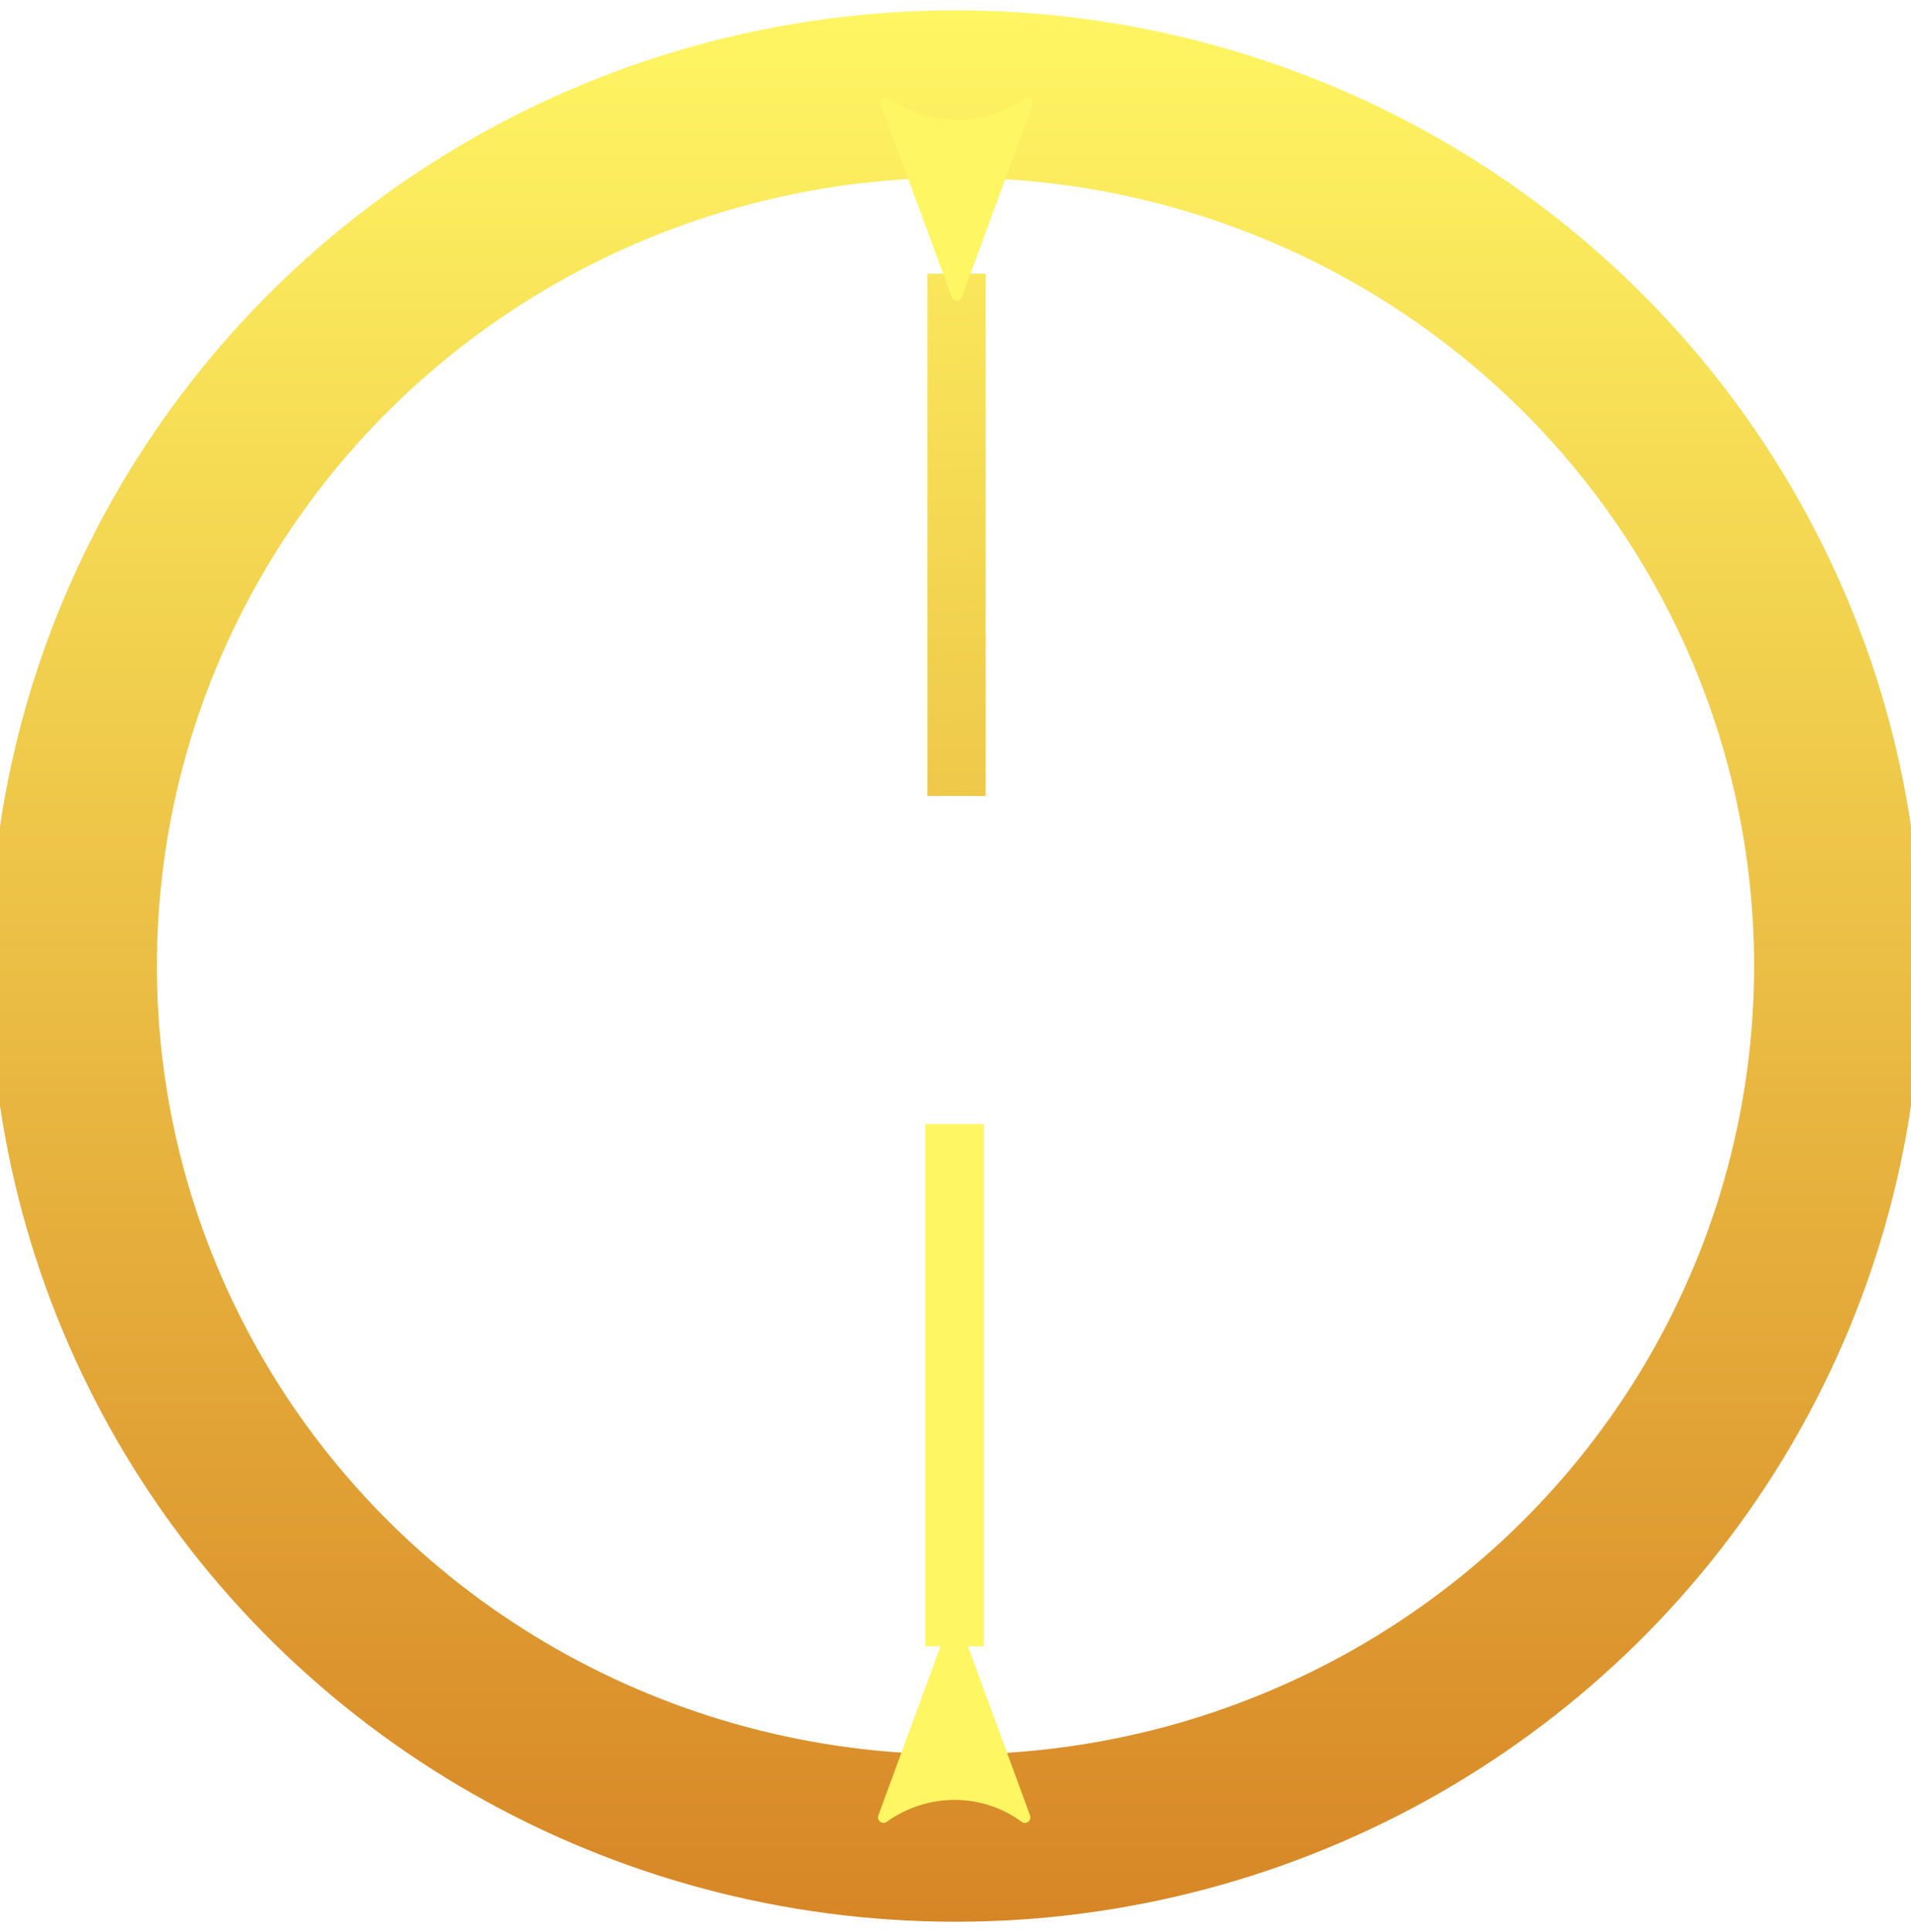 <?xml version="1.0" encoding="UTF-8" standalone="no"?>
<svg
   xmlns:dc="http://purl.org/dc/elements/1.1/"
   xmlns:cc="http://creativecommons.org/ns#"
   xmlns:rdf="http://www.w3.org/1999/02/22-rdf-syntax-ns#"
   xmlns:svg="http://www.w3.org/2000/svg"
   xmlns="http://www.w3.org/2000/svg"
   xmlns:xlink="http://www.w3.org/1999/xlink"
   xmlns:sodipodi="http://sodipodi.sourceforge.net/DTD/sodipodi-0.dtd"
   xmlns:inkscape="http://www.inkscape.org/namespaces/inkscape"
   inkscape:version="0.92.2 5c3e80d, 2017-08-06"
   sodipodi:docname="arrow-updown.svg"
   width="205.66mm"
   height="207.894mm"
   viewBox="0 0 205.66 207.894"
   version="1.1"
   id="svg8">
  <sodipodi:namedview
     inkscape:current-layer="svg8"
     inkscape:window-maximized="0"
     inkscape:window-y="502"
     inkscape:window-x="552"
     inkscape:cy="392.87072"
     inkscape:cx="-210.6454"
     inkscape:zoom="0.30035326"
     showgrid="false"
     id="namedview10"
     inkscape:window-height="841"
     inkscape:window-width="1404"
     inkscape:pageshadow="2"
     inkscape:pageopacity="0"
     guidetolerance="10"
     gridtolerance="10"
     objecttolerance="10"
     borderopacity="1"
     bordercolor="#666666"
     pagecolor="#ffffff" />
  <defs
     id="defs2">
    <linearGradient
       inkscape:collect="always"
       id="linearGradient828">
      <stop
         style="stop-color:#fff663;stop-opacity:1;"
         offset="0"
         id="stop824" />
      <stop
         style="stop-color:#d78626;stop-opacity:1"
         offset="1"
         id="stop826" />
    </linearGradient>
    <marker
       style="overflow:visible"
       id="Arrow2Lstart"
       refX="0.0"
       refY="0.0"
       orient="auto">
      <path
         transform="scale(1.1) translate(1,0)"
         d="M 8.719,4.034 L -2.207,0.016 L 8.719,-4.002 C 6.973,-1.63 6.983,1.616 8.719,4.034 z "
         style="fill-rule:evenodd;stroke-width:0.625;stroke-linejoin:round;stroke:#FFF663;stroke-opacity:1;fill:#FFF663;fill-opacity:1"
         id="path6891" />
    </marker>
    <linearGradient
       inkscape:collect="always"
       xlink:href="#linearGradient828"
       id="linearGradient838"
       gradientUnits="userSpaceOnUse"
       x1="102.029"
       y1="1.554"
       x2="104.512"
       y2="206.805" />
    <linearGradient
       inkscape:collect="always"
       xlink:href="#linearGradient828"
       id="linearGradient892"
       x1="1.117"
       y1="-102.83"
       x2="206.777"
       y2="-102.83"
       gradientUnits="userSpaceOnUse" />
    <linearGradient
       inkscape:collect="always"
       xlink:href="#linearGradient828"
       id="linearGradient900"
       x1="102.029"
       y1="1.554"
       x2="104.512"
       y2="206.805"
       gradientUnits="userSpaceOnUse" />
  </defs>
  <ellipse
     style="opacity:1;fill:none;fill-opacity:1;stroke:url(#linearGradient892);stroke-width:18;stroke-linecap:round;stroke-linejoin:miter;stroke-miterlimit:4;stroke-dasharray:none;stroke-opacity:1"
     id="path815"
     cx="103.947"
     cy="-102.83"
     rx="93.83"
     ry="94.947"
     transform="rotate(90)" />
  <path
     inkscape:connector-curvature="0"
     style="fill:url(#linearGradient900);fill-rule:evenodd;stroke:url(#linearGradient838);stroke-width:6.271;stroke-linecap:butt;stroke-linejoin:miter;stroke-miterlimit:4;stroke-dasharray:none;stroke-opacity:1;marker-start:url(#Arrow2Lstart);fill-opacity:1"
     d="m 102.94,29.455 c 0,18.73 0,37.46 0,56.19"
     id="path6869" />
  <path
     id="path830"
     d="m 102.72,177.141 c 0,-18.73 0,-37.46 0,-56.19"
     style="fill:none;fill-rule:evenodd;stroke:#FFF663;stroke-width:6.271;stroke-linecap:butt;stroke-linejoin:miter;stroke-miterlimit:4;stroke-dasharray:none;stroke-opacity:1;marker-start:url(#Arrow2Lstart)"
     inkscape:connector-curvature="0" />
  <style
     id="stylebodge1"
     type="text/css">[id^=&quot;polygon&quot;]{fill:#FFF663;fill-opacity:1}</style>
  <style
     id="stylebodge2"
     type="text/css">[id^=&quot;path&quot;]{fill:#FFF663;fill-opacity:1}</style>
</svg>
